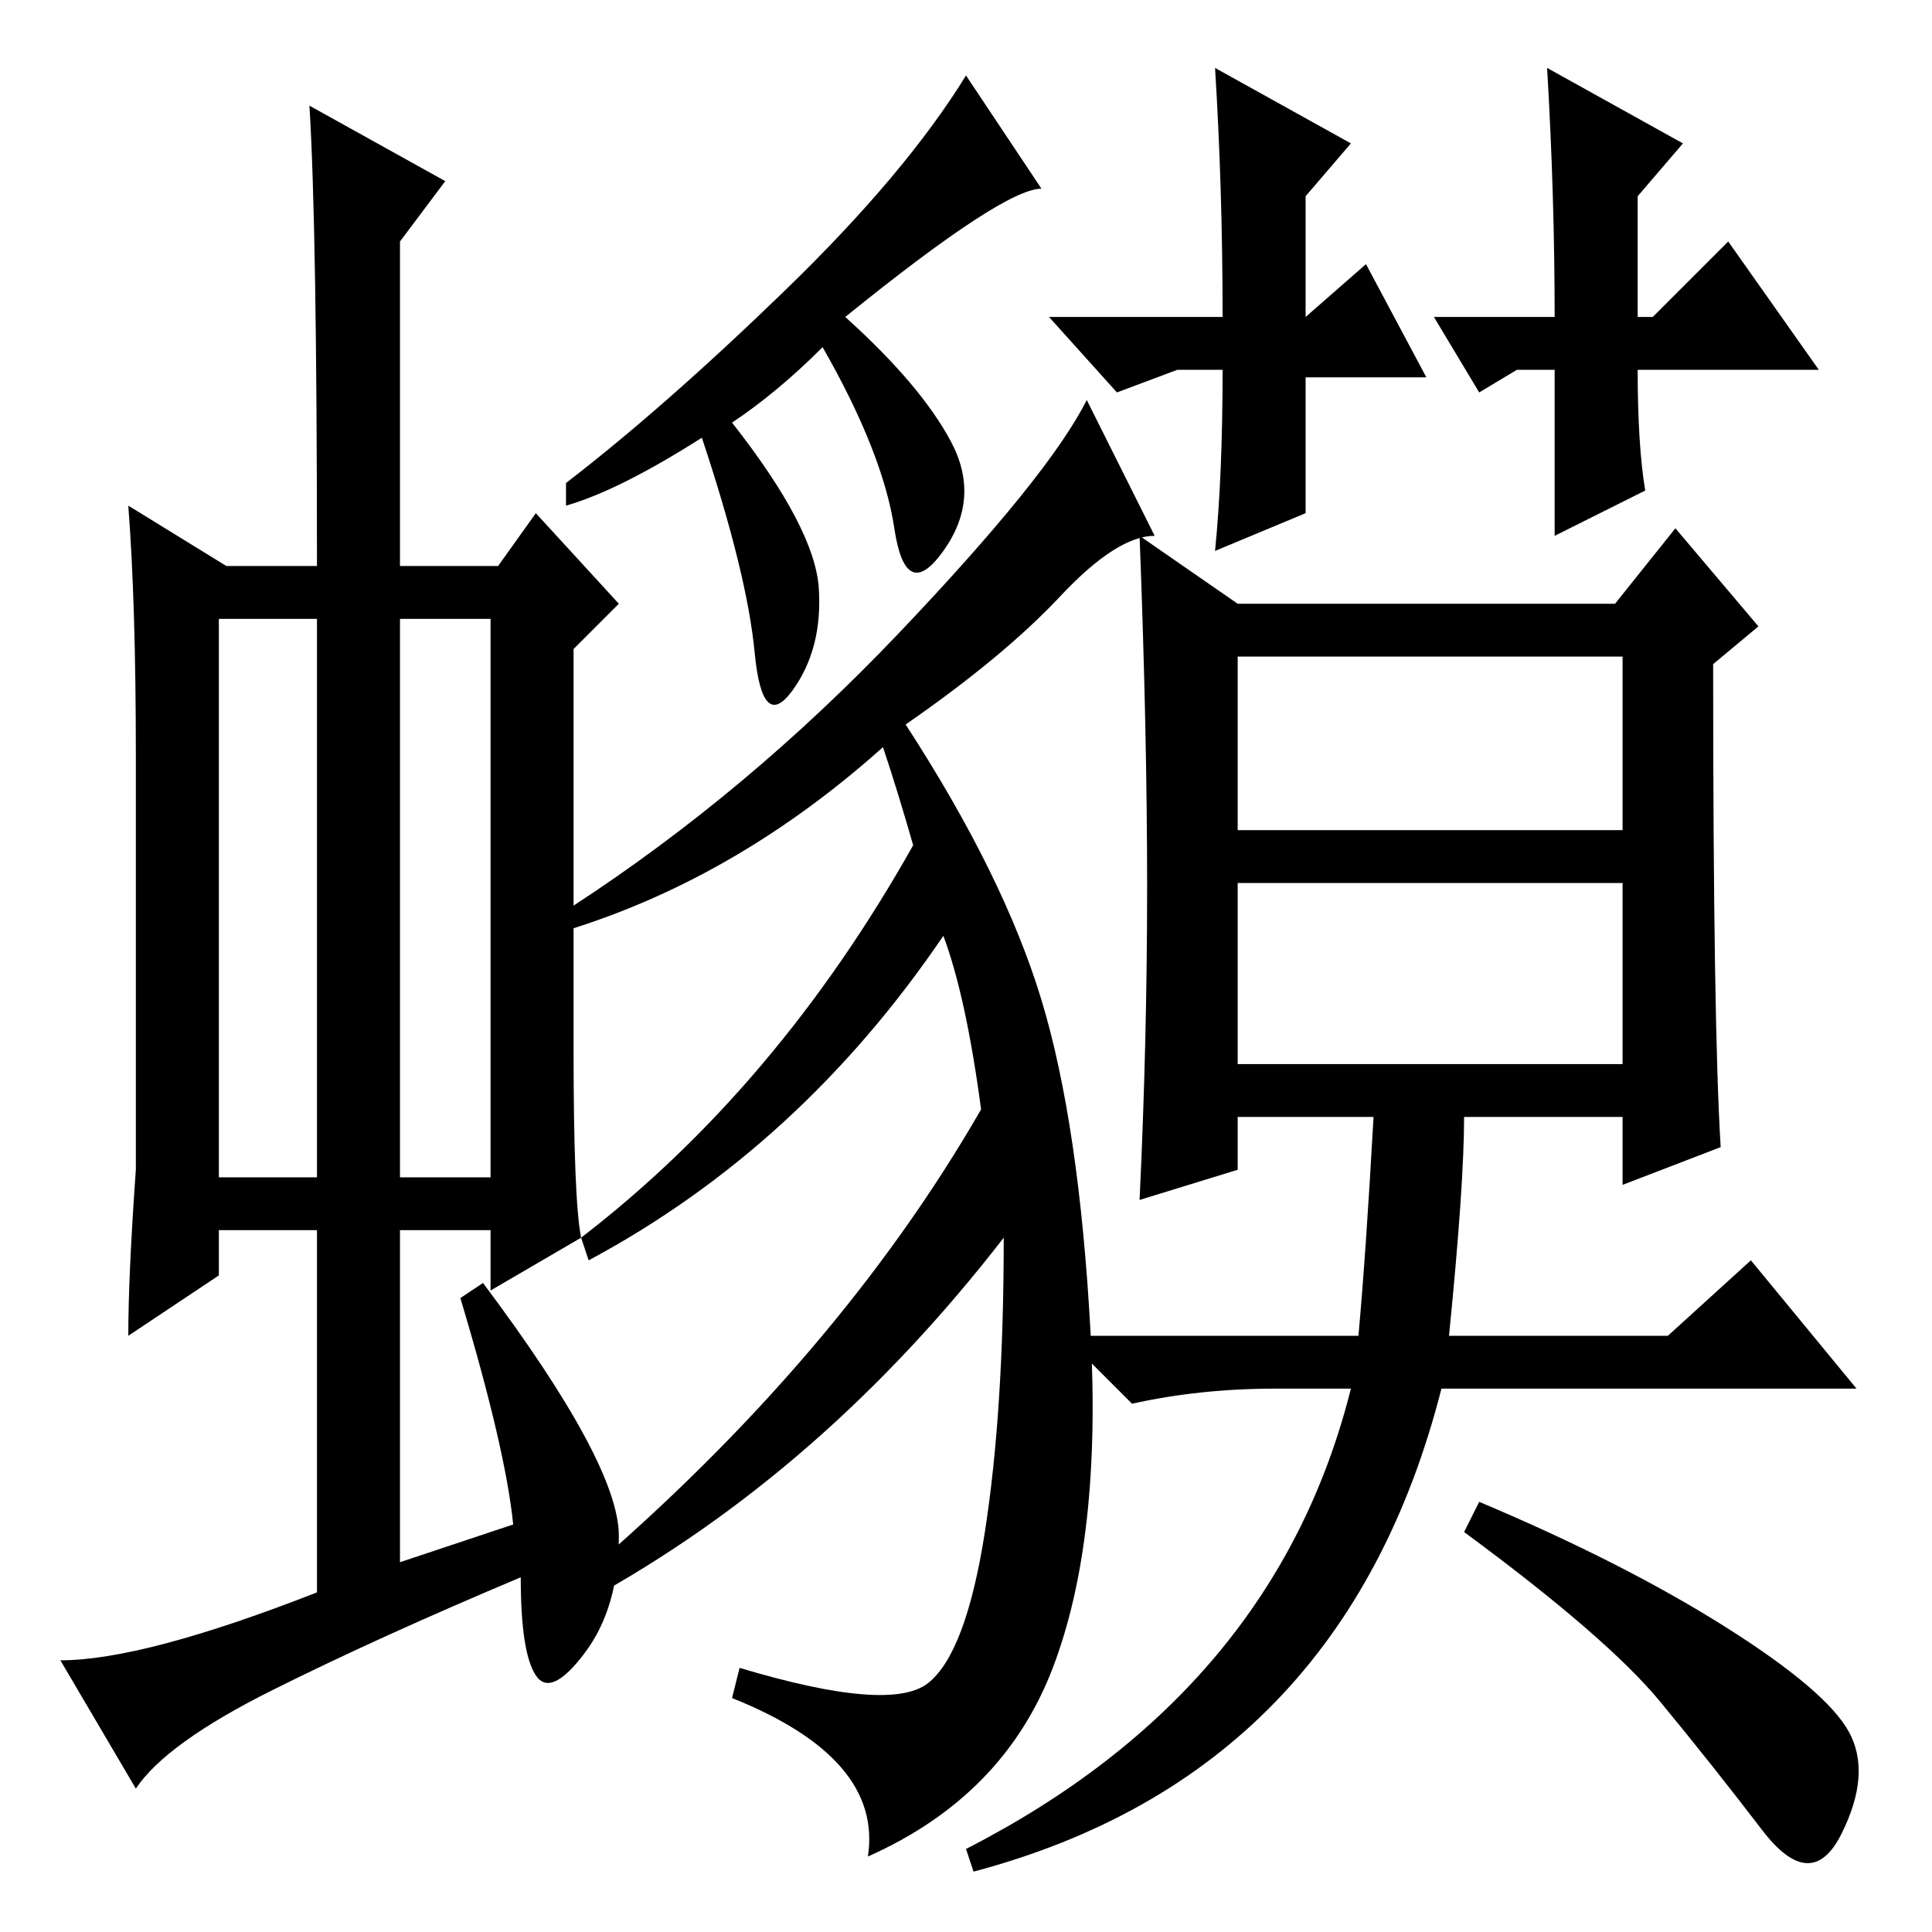 <?xml version="1.0" standalone="no"?>
<!DOCTYPE svg PUBLIC "-//W3C//DTD SVG 1.1//EN" "http://www.w3.org/Graphics/SVG/1.1/DTD/svg11.dtd" >
<svg xmlns="http://www.w3.org/2000/svg" xmlns:xlink="http://www.w3.org/1999/xlink" version="1.1" viewBox="0 -36 256 256">
  <g transform="matrix(1 0 0 -1 0 220)">
   <path fill="currentColor"
d="M29 100h13v74h-13v-74zM53 100h12v74h-12v-74zM42 45v48h-13v-6l-12 -8q0 8 1 22v55q0 20 -1 33l13 -8h12q0 45 -1 61l18 -10l-6 -8v-43h13l5 7l11 -12l-6 -6v-53q0 -20 1 -25l-12 -7v8h-12v-44l15 5q-1 10 -7 30l3 2q18 -24 18 -33.5t-4.5 -15.5t-6.5 -3t-2 13
q-19 -8 -33 -15t-18 -13l-10 17q11 0 34 9zM138 231q-5 0 -26 -17q10 -9 14 -16.5t-1 -14.5t-6.5 3t-9.5 24q-6 -6 -12 -10q11 -14 11.5 -22t-3.5 -13.5t-5 5t-7 28.5q-11 -7 -18 -9v3q13 10 29 25.5t24 28.5zM153 185q-5 0 -12.5 -8t-20.5 -17q13 -20 18 -36.5t6.5 -44
t-5 -44.5t-24.5 -25q2 13 -18 21l1 4q20 -6 25 -2t7.5 20t2.5 39q-24 -31 -55 -48l-1 3q34 29 53 62q-2 15 -5 23q-19 -28 -47 -43l-1 3q26 20 44 52q-2 7 -4 13q-19 -17 -41 -24v3q23 15 43 36t25 31zM164 146h51v23h-51v-23zM164 115h51v24h-51v-24zM190 214h16
q0 16 -1 33l18 -10l-6 -7v-16h2l10 10l12 -17h-24q0 -10 1 -16l-12 -6v22h-5l-5 -3zM189 206h-16v-18l-12 -5q1 10 1 24h-6l-8 -3l-9 10h23q0 17 -1 33l18 -10l-6 -7v-16l8 7zM193 72h-2q-13 -51 -62 -64l-1 3q41 21 51 61h-10q-10 0 -19 -2l-9 9h39q1 11 2 29h-18v-7
l-13 -4q1 21 1 41.5t-1 46.5l13 -9h50l8 10l11 -13l-6 -5q0 -48 1 -64l-13 -5v9h-21q0 -9 -2 -29h29l11 10l14 -17h-49h-4zM196 57q19 -8 32.5 -16.5t16.5 -14t-1 -13.5t-10.5 0.5t-13.5 17t-26 22.5z" />
  </g>

</svg>
